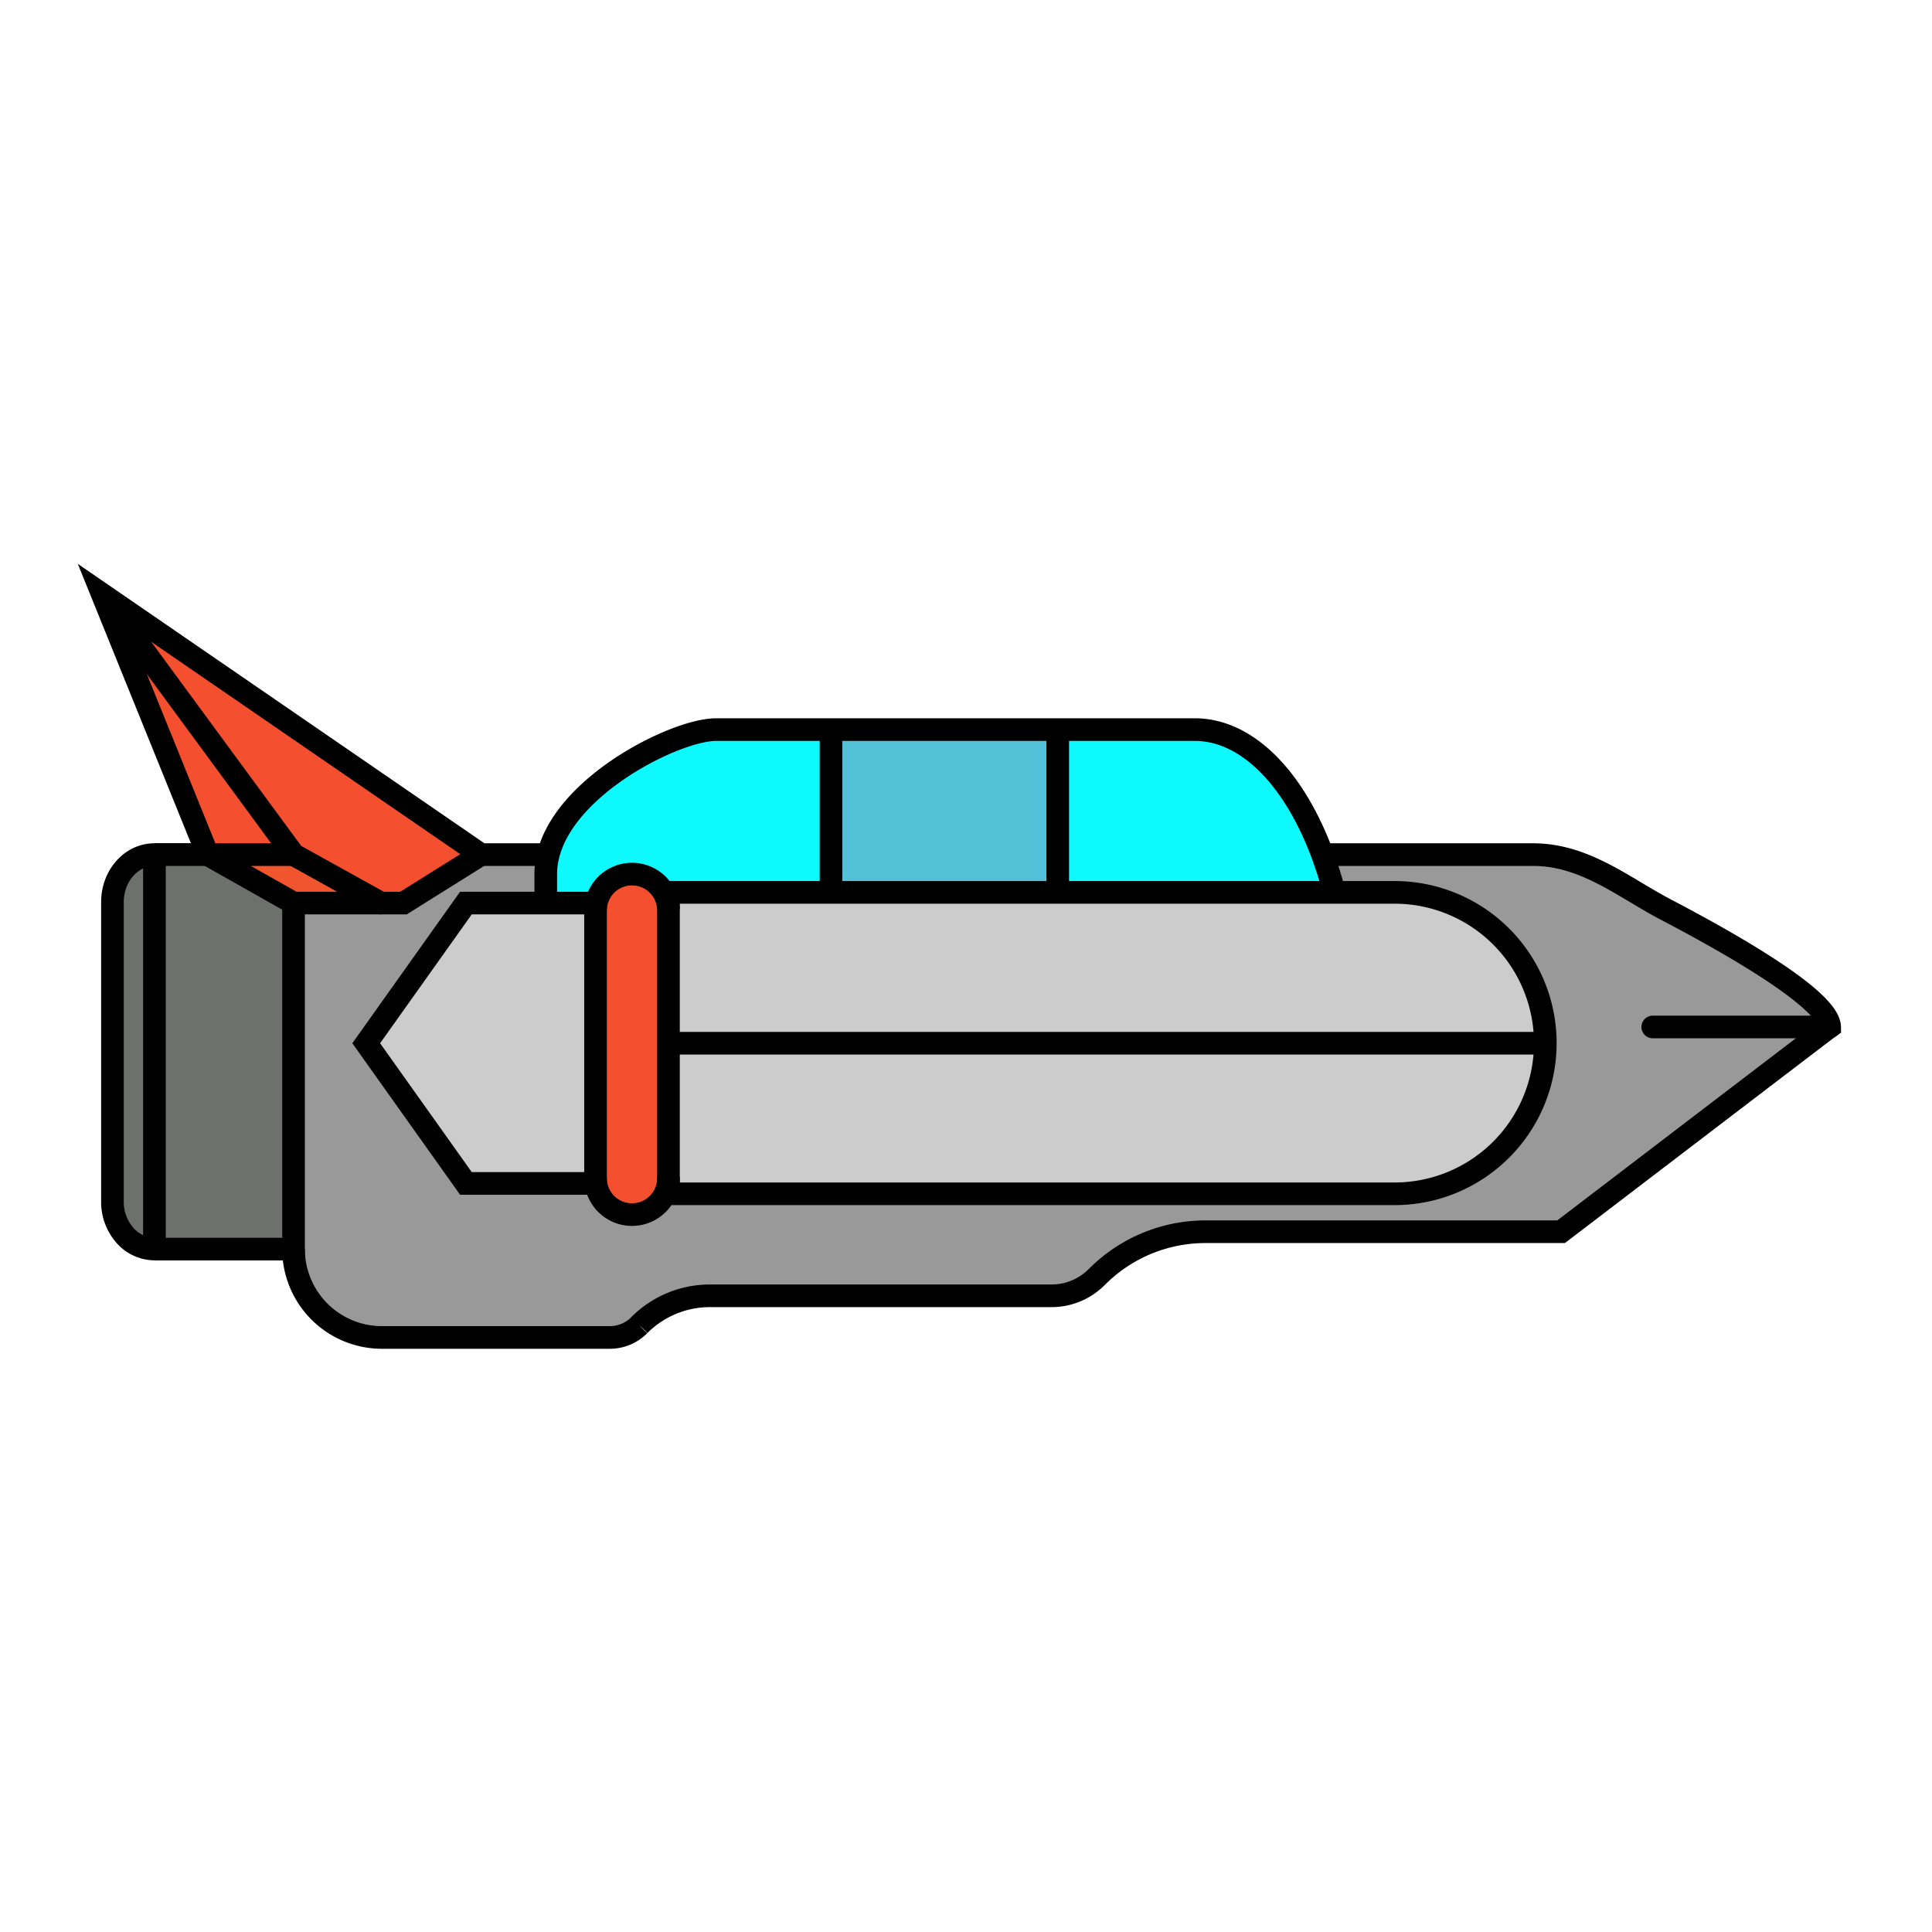 <svg xmlns="http://www.w3.org/2000/svg" viewBox="0 0 512 512"><defs><style>.cls-1{fill:#999;}.cls-2{fill:#ccc;}.cls-3{fill:#0ef9fd;}.cls-4{fill:#52c0d7;}.cls-5{fill:#f44f2f;}.cls-6{fill:#f1552d;}.cls-7{fill:#6e706d;}.cls-8,.cls-9{fill:none;stroke:#000;stroke-miterlimit:10;stroke-width:6px;}.cls-9{stroke-linecap:round;}</style></defs><g id="SS"><g id="S4"><path class="cls-1" d="M484.86,272.16c-.52.36-71.15,54.3-71.15,54.3H319.46a40.54,40.54,0,0,0-28.69,11.89l-.1.09a16.87,16.87,0,0,1-12,5H188.15a26.43,26.43,0,0,0-18.7,7.74l-.06.07a11,11,0,0,1-7.81,3.23H101.21A23.43,23.43,0,0,1,77.79,331V239.32h29.14l20.51-12.84H145.3a20.33,20.33,0,0,0-.67,5.15v7.69H123.47L97.05,276.47l26.42,37.15h34.35V311.9a9.67,9.67,0,1,0,19.33,0v4.51H369.58a39.94,39.94,0,0,0,0-79.88h-16a104.68,104.68,0,0,0-3.15-10.05h55.78c13.8,0,24,8.71,35.35,14.64C454.55,247.91,484.64,264.25,484.86,272.16Z"/><path class="cls-2" d="M409.52,276.47H177.15V236.53H369.58A39.94,39.94,0,0,1,409.52,276.47Z"/><path class="cls-2" d="M177.15,276.47H409.52a39.95,39.95,0,0,1-39.94,39.94H177.15V276.47Z"/><path class="cls-3" d="M353.62,236.53H280.31V193.35h36.28c14.05,0,26.46,13.12,33.88,33.13A104.68,104.68,0,0,1,353.62,236.53Z"/><rect class="cls-4" x="220.23" y="193.35" width="60.08" height="43.18"/><path class="cls-3" d="M220.23,193.35v43.18H177.15V241a9.67,9.67,0,0,0-19.33,0v-1.72H144.63v-7.69a20.33,20.33,0,0,1,.67-5.15c4.75-18.7,34-33.13,44.46-33.13Z"/><path class="cls-5" d="M177.15,276.47V311.9a9.67,9.67,0,1,1-19.33,0V241a9.67,9.67,0,0,1,19.33,0Z"/><polygon class="cls-2" points="157.82 241.04 157.82 311.9 157.82 313.62 123.47 313.62 97.05 276.47 123.47 239.32 144.63 239.32 157.82 239.32 157.82 241.04"/><polygon class="cls-5" points="127.44 226.48 106.93 239.32 100.93 239.32 77.79 226.48 27.14 157.55 127.44 226.48"/><polygon class="cls-6" points="100.93 239.32 77.79 239.32 55.05 226.48 77.79 226.48 100.93 239.32"/><polygon class="cls-7" points="77.79 239.32 77.79 331.03 40.92 331.03 40.92 226.48 55.05 226.48 77.79 239.32"/><polygon class="cls-5" points="27.14 157.55 77.79 226.48 55.05 226.48 27.14 157.55"/><path class="cls-7" d="M40.92,226.48V331a10.49,10.49,0,0,1-7.86-3.68,13.38,13.38,0,0,1-3.26-8.89V239.05C29.8,232.11,34.78,226.48,40.92,226.48Z"/><path class="cls-8" d="M144.63,239.32v-7.69a20.33,20.33,0,0,1,.67-5.15c4.75-18.7,34-33.13,44.46-33.13H316.59c14.05,0,26.46,13.12,33.88,33.13a104.68,104.68,0,0,1,3.15,10.05"/><path class="cls-8" d="M177.15,241v-4.51H369.58a39.94,39.94,0,0,1,0,79.88H177.15V311.9"/><path class="cls-8" d="M157.82,311.9a9.67,9.67,0,1,0,19.33,0V241a9.67,9.67,0,0,0-19.33,0"/><polygon class="cls-8" points="144.63 239.32 123.47 239.32 97.05 276.47 123.47 313.62 157.82 313.62 157.82 311.9 157.82 241.04 157.82 239.32 144.63 239.32"/><line class="cls-8" x1="409.52" y1="276.47" x2="177.15" y2="276.47"/><line class="cls-8" x1="145.3" y1="226.48" x2="127.44" y2="226.48"/><polyline class="cls-8" points="127.44 226.48 27.14 157.55 55.05 226.48"/><line class="cls-8" x1="40.92" y1="226.48" x2="55.05" y2="226.48"/><polyline class="cls-8" points="77.79 239.32 77.79 331.03 40.92 331.03"/><path class="cls-8" d="M40.92,226.48V331a10.49,10.49,0,0,1-7.86-3.68,13.38,13.38,0,0,1-3.26-8.89V239.05C29.8,232.11,34.78,226.48,40.92,226.48Z"/><line class="cls-8" x1="77.79" y1="226.48" x2="27.14" y2="157.55"/><path class="cls-8" d="M350.47,226.48h55.78c13.8,0,24,8.71,35.35,14.64,12.95,6.79,43,23.13,43.26,31-.52.36-71.15,54.3-71.15,54.3H319.46a40.54,40.54,0,0,0-28.69,11.89l-.1.09a16.87,16.87,0,0,1-12,5H188.15a26.43,26.43,0,0,0-18.7,7.74l-.06.07a11,11,0,0,1-7.81,3.23H101.21A23.43,23.43,0,0,1,77.79,331"/><line class="cls-9" x1="484.86" y1="272.16" x2="437.99" y2="272.16"/><polyline class="cls-9" points="77.79 226.48 55.05 226.48 77.79 239.32 100.93 239.32 106.93 239.32 127.44 226.48"/><line class="cls-9" x1="77.79" y1="226.48" x2="100.93" y2="239.32"/><line class="cls-8" x1="280.31" y1="193.35" x2="280.31" y2="236.53"/><line class="cls-8" x1="220.23" y1="193.35" x2="220.23" y2="236.53"/></g></g></svg>